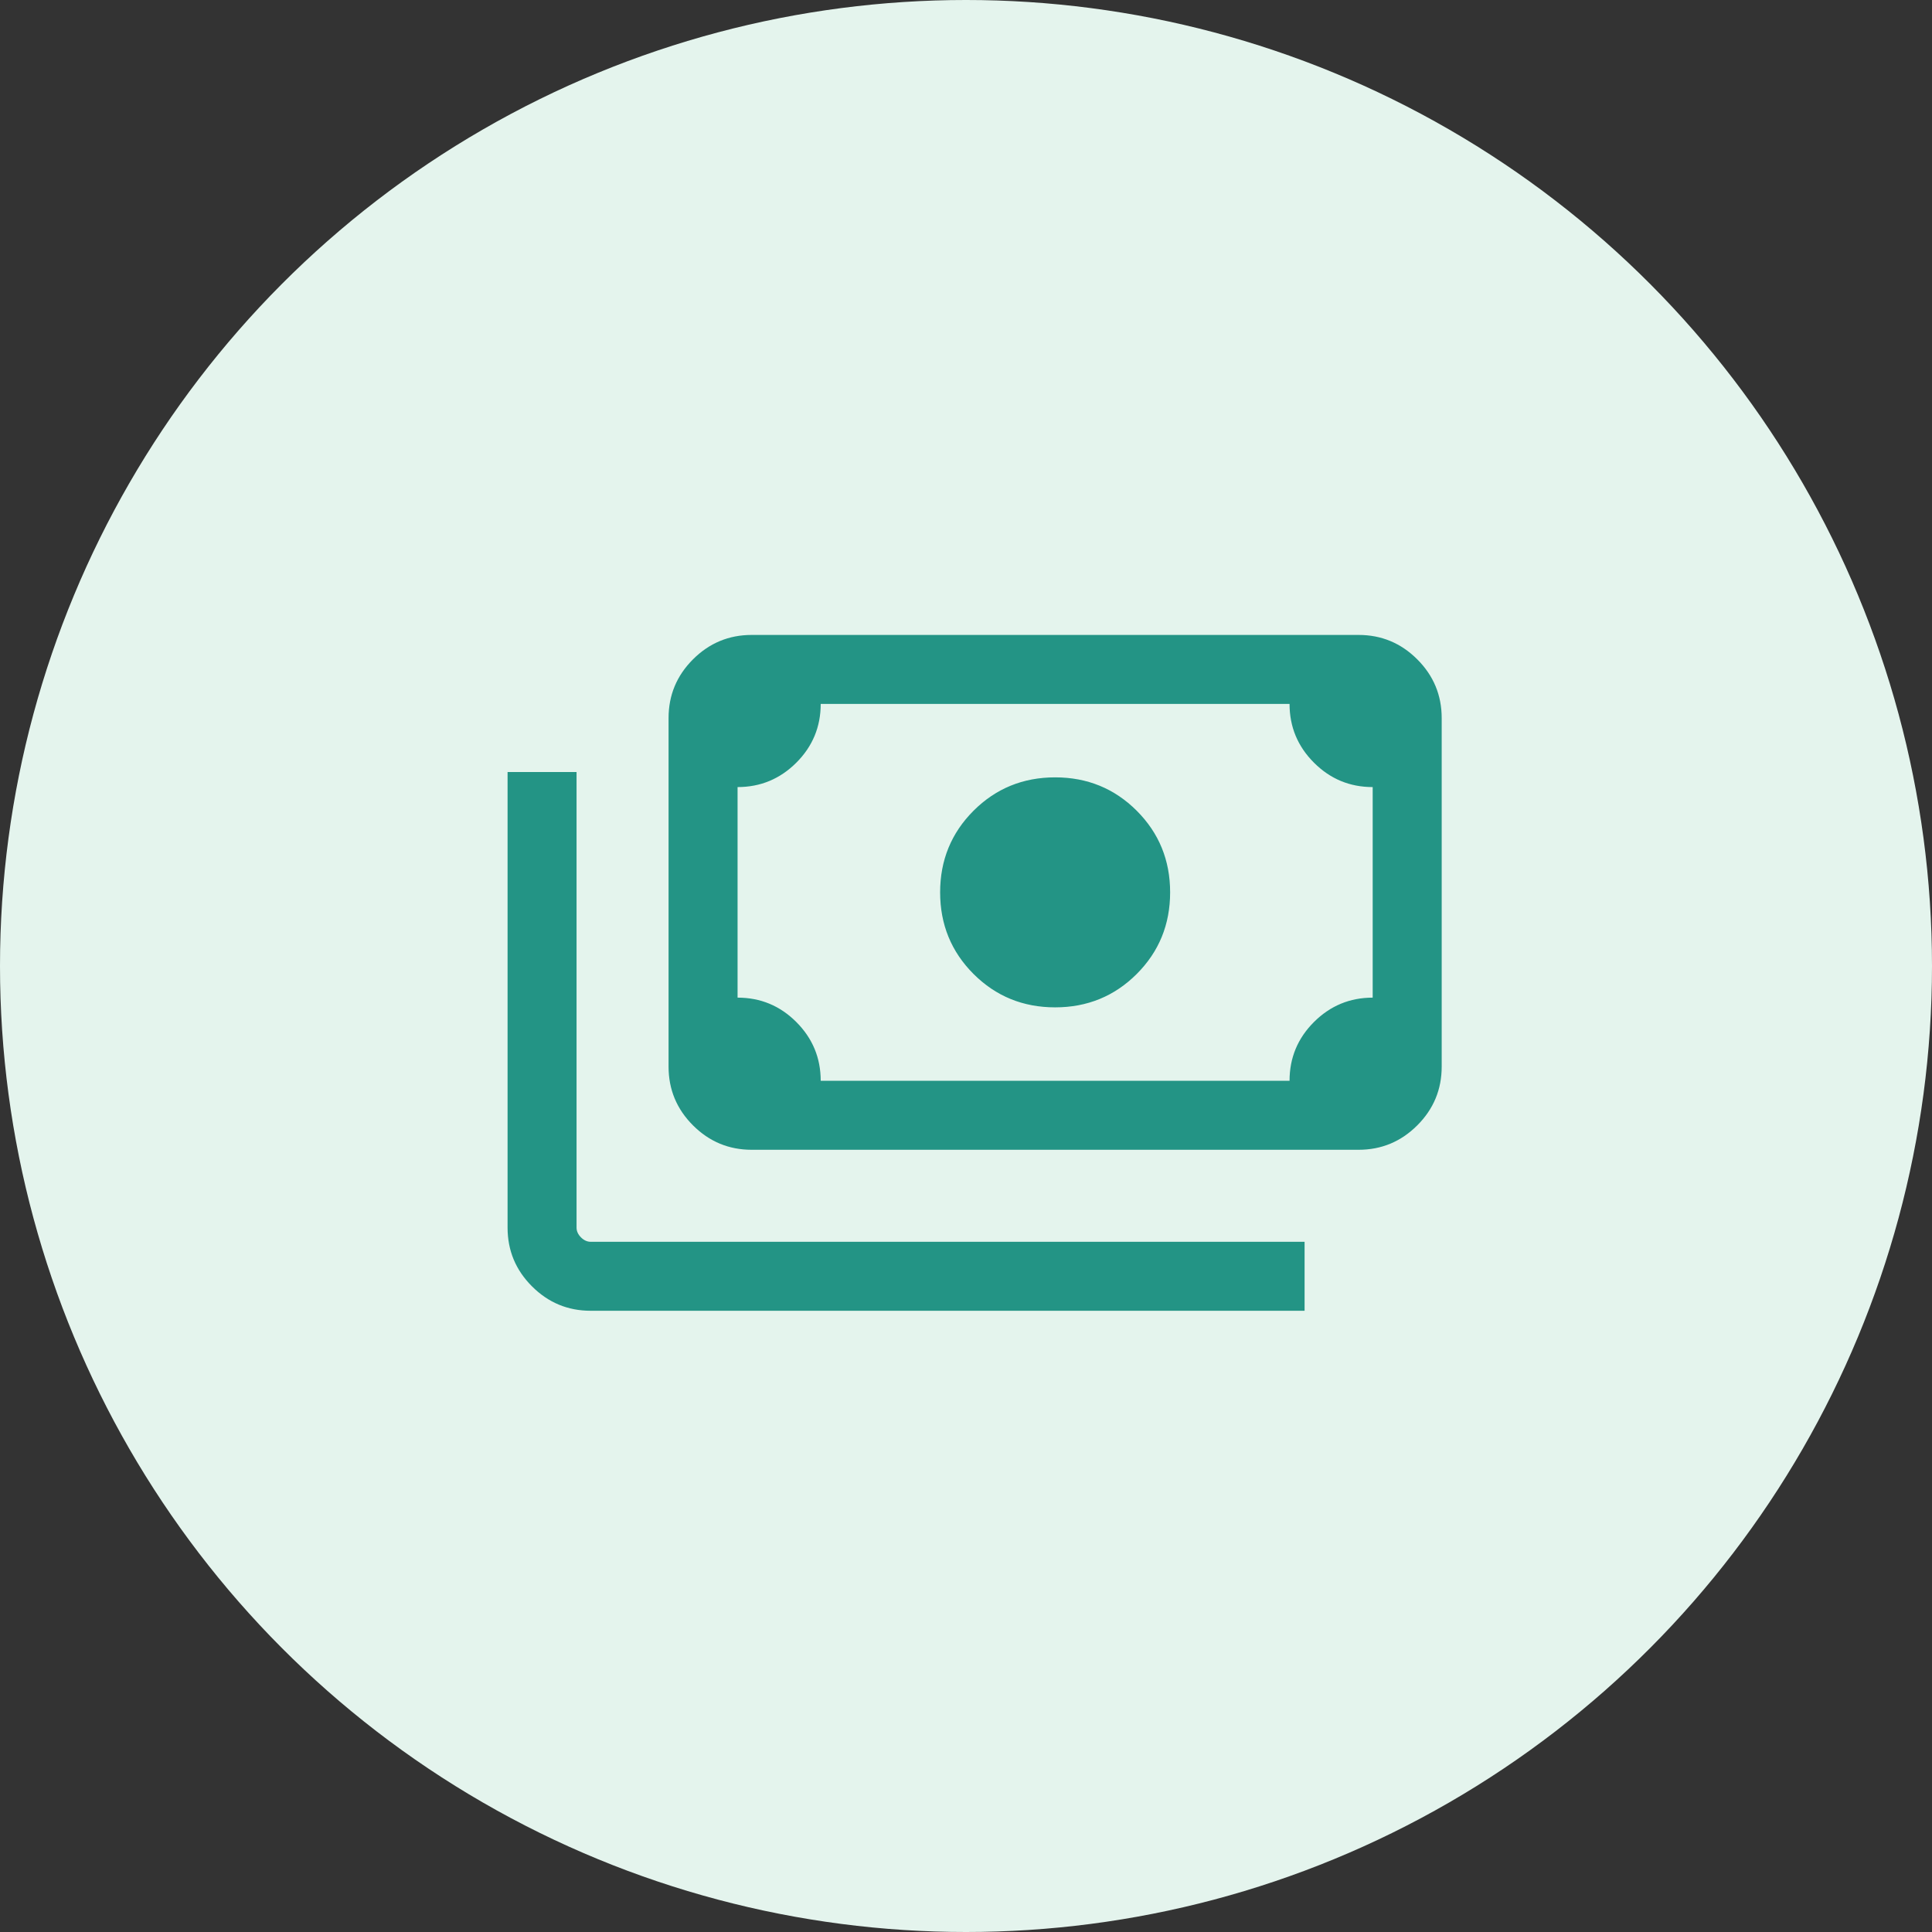 <svg width="64" height="64" viewBox="0 0 64 64" fill="none" xmlns="http://www.w3.org/2000/svg">
<rect x="0" y="0" width="64" height="64" fill="#333333" stroke="none"/>
<circle cx="32" cy="32" r="32" fill="#E4F4ED"/>
<mask id="mask0_2365_9976" style="mask-type:alpha" maskUnits="userSpaceOnUse" x="14" y="14" width="37" height="37">
<rect x="14" y="14" width="36.571" height="36.571" fill="#D9D9D9"/>
</mask>
<g mask="url(#mask0_2365_9976)">
<path d="M34.953 33.37C33.888 33.37 32.987 33.001 32.249 32.264C31.512 31.526 31.143 30.625 31.143 29.56C31.143 28.496 31.512 27.595 32.249 26.857C32.987 26.12 33.888 25.751 34.953 25.751C36.017 25.751 36.918 26.12 37.656 26.857C38.393 27.595 38.762 28.496 38.762 29.56C38.762 30.625 38.393 31.526 37.656 32.264C36.918 33.001 36.017 33.37 34.953 33.37ZM24.901 38.088C24.144 38.088 23.495 37.818 22.956 37.279C22.416 36.739 22.147 36.091 22.147 35.333V23.788C22.147 23.03 22.416 22.382 22.956 21.842C23.495 21.303 24.144 21.033 24.901 21.033H45.004C45.761 21.033 46.41 21.303 46.949 21.842C47.489 22.382 47.758 23.03 47.758 23.788V35.333C47.758 36.091 47.489 36.739 46.949 37.279C46.41 37.818 45.761 38.088 45.004 38.088H24.901ZM27.187 35.802H42.718C42.718 35.042 42.988 34.393 43.527 33.855C44.067 33.317 44.715 33.048 45.472 33.048V26.073C44.713 26.073 44.064 25.803 43.526 25.264C42.987 24.725 42.718 24.076 42.718 23.319H27.187C27.187 24.079 26.917 24.728 26.378 25.266C25.838 25.804 25.19 26.073 24.433 26.073V33.048C25.192 33.048 25.841 33.317 26.38 33.857C26.918 34.396 27.187 35.045 27.187 35.802ZM43.216 43.421H19.568C18.811 43.421 18.162 43.152 17.623 42.612C17.083 42.073 16.814 41.424 16.814 40.667V25.575H19.099V40.667C19.099 40.784 19.148 40.891 19.245 40.989C19.343 41.087 19.451 41.136 19.568 41.136H43.216V43.421ZM24.901 35.802H24.433V23.319H24.901C24.774 23.319 24.664 23.365 24.572 23.458C24.479 23.551 24.433 23.66 24.433 23.788V35.333C24.433 35.46 24.479 35.57 24.572 35.663C24.664 35.756 24.774 35.802 24.901 35.802Z" fill="#239485"/>
</g>
</svg>
